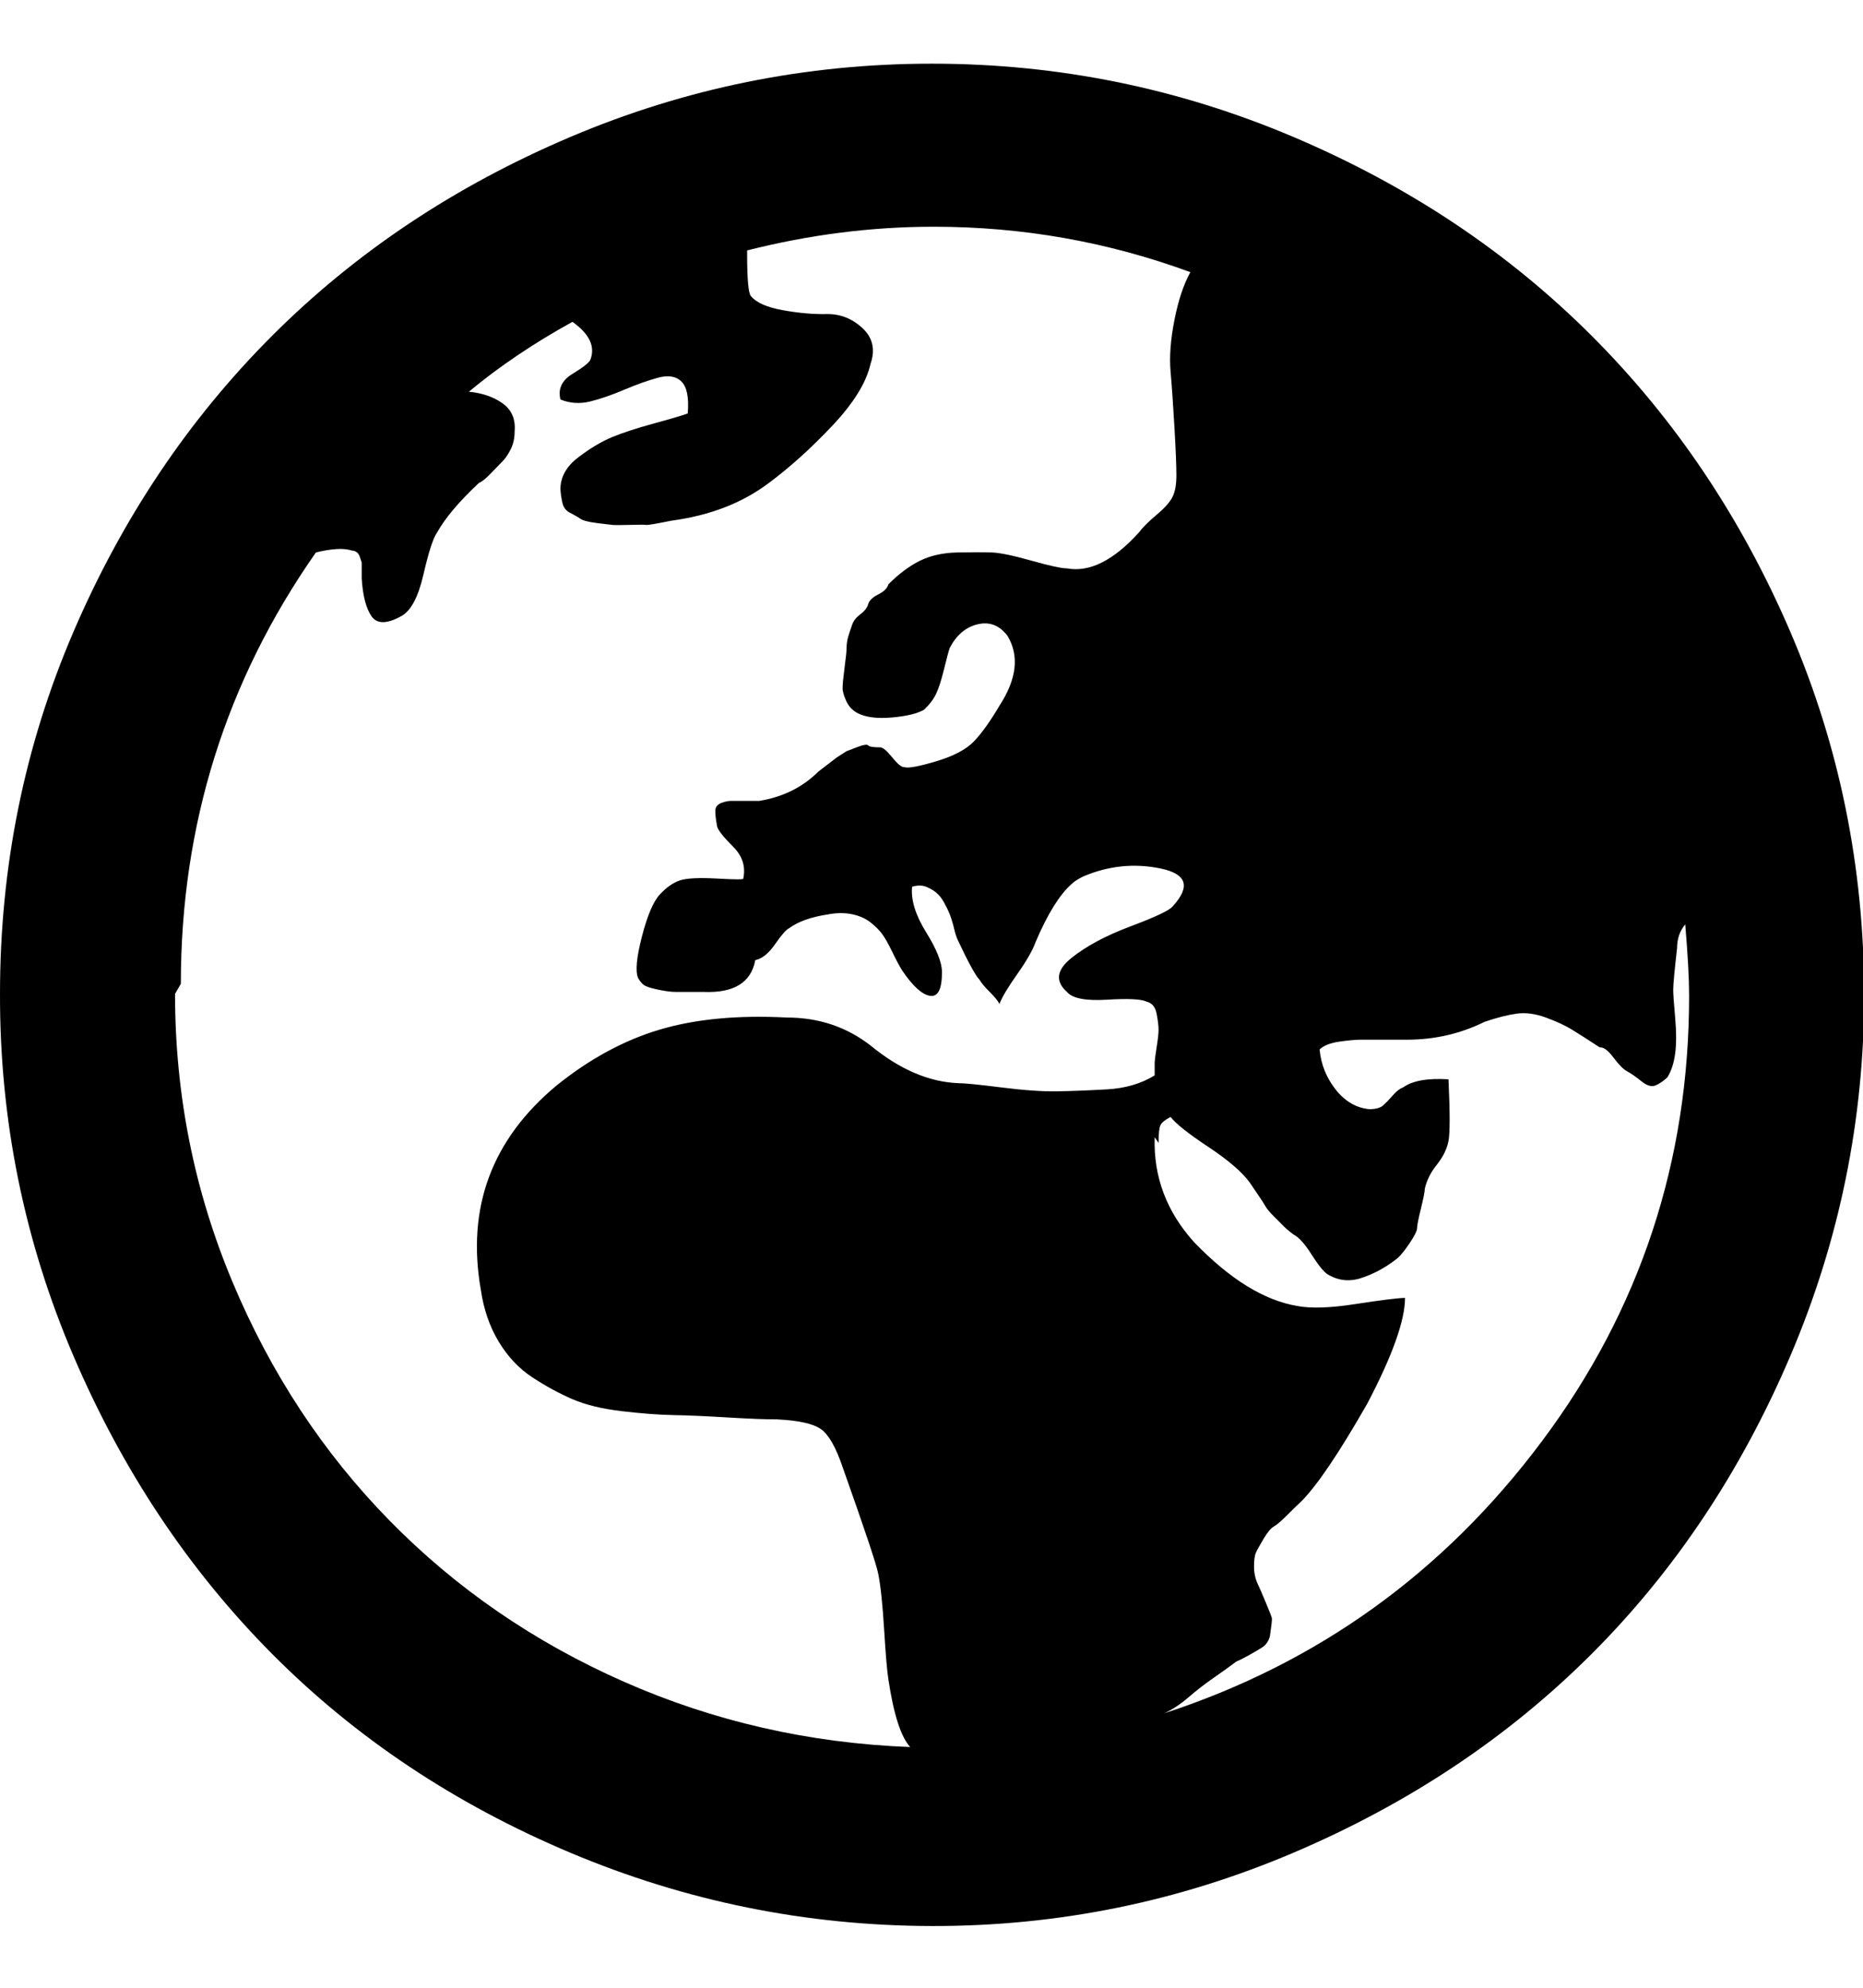 <svg height="512" width="480.0" xmlns="http://www.w3.org/2000/svg"><path d="m0 256q0-49.2 18.9-93.2t51.2-76.3 76.8-51.2 93.2-18.9 93.2 18.9 76.8 51.2 51.2 76.3 19 93.2q0 48.6-19 93.2t-51.2 76.8-76.8 51.2-93.2 18.9-93.2-18.9-76.8-51.2-51.2-76.8-18.9-93.2z m45.1 0q0 38.9 14.8 74.2t40.5 61.5 60.4 41.5 73.7 16.8q-3.6-4-5.6-17.4-0.5-3-1.1-12.8t-1.5-14.3q-0.5-3.1-9.2-27.6-2.6-7.7-5.6-9.8t-11.3-2.5q-4.6 0-12.8-0.5t-13.8-0.6-13.3-1-12.8-3.1-10.3-5.6-8.7-9.2-4.6-13.3q-5.6-31.8 19.5-52.7 12.8-10.3 26.6-14.4t32.8-3.1q12.2 0 21.5 7.2 11.2 9.2 22.5 9.7 2.5 0 11.2 1.1t14.4 1 12.8-0.5 12.3-3.6v-3.1q0-1 0.5-4.1t0.5-4.6-0.5-4.1-2.6-3.1q-2-1-10.2-0.5t-10.3-2q-4.6-4.1 1.1-8.7t15.3-8.2 10.8-5.1q7.1-7.7-3.1-9.8t-20 2.1q-2 1-3 2-4.6 4.1-9.2 14.9-1.1 3.1-4.7 8.2t-4.6 7.7q-0.5-1.1-2.5-3.1t-2.6-3.1q-1.5-1.5-5.6-10.2-0.5-1-1-3.1t-1.1-3.6-1.5-3.1-2-2.5-2.6-1.5-3.6 0q-0.5 5.1 3.6 11.7t4.1 10.3q0 6.6-3.1 6.1t-7.2-6.6q-1-1.6-2.5-4.7t-2.6-4.6-3-3-4.7-2.1-6.1 0q-6.7 1-10.2 3.6-1.1 0.5-3.6 4.1t-5.1 4.1q-1.6 8.7-13.4 8.2-0.5 0-3 0t-4.1 0-4.1-0.5-3.6-1-2-2.1q-1.1-2.6 1-10.7t4.6-10.8 5.1-3.6 9.7-0.5 6.7 0q1-4.6-2.6-8.2t-4.1-5.1q-0.5-2.6-0.5-4.1t1.6-2.1 3-0.5h3.6t3.1 0q9.2-1.5 15.3-7.6 0 0 2.1-1.6t2.6-2l2.5-1.6t2.6-1 3-0.5 3.1 0.5q1 0 3.1 2.6t3.1 2.5q1.5 0.5 8.2-1.5t9.7-5.1 6.6-9.2q6.7-10.3 2.1-18-3.1-4.1-7.7-3t-7.2 6.1q-0.5 1.5-1.5 5.6t-2 6.2-3.1 4.1q-2.6 1.5-8.2 2t-8.7-1q-2.1-1-3.1-3.1t-1-3.5 0.5-5.2 0.5-4.6q0-2 0.5-3.6t1-3 2.1-2.6 2-2.6 2.6-2.5 2.6-2.6q4.1-4.1 8.2-6.1t9.7-2.1 8.7 0 10.2 2.1 9.2 2q8.7 1.6 18.5-9.2 1.5-2 4.6-4.6t4.1-4.6 1-5.6q0-3.6-0.5-12.3t-1-14.4 1-13.3 4.1-12.3q-31.8-11.7-66.1-11.7-24 0-48.1 6.1v1q0 9.8 1 10.8 2.1 2.5 8.2 3.6t11.3 1 9.2 3.6 2.1 9.2q-1.6 7.2-9.8 15.9t-16.4 14.8q-10.2 7.7-25 9.7 0 0-3.1 0.6t-3.6 0.5-4.1 0-4.6 0-4.1-0.5-4.1-1.1-2.6-1.5-2-2.6-0.5-3.5q0-4.7 4.6-8.2t8.7-5.2 10.7-3.5 8.8-2.6q0.5-6.1-1.6-8.2t-6.1-1-8.7 3.1-8.7 3-7.7-0.5q-1-4.1 3.1-6.6t4.6-3.6q2-5.1-4.6-9.8-14.9 8.2-26.7 18 5.2 0.5 8.7 3t3.1 7.2q0 2.6-1 4.6t-2.1 3.1-3 3.1-3.1 2.5q-7.7 7.2-10.8 12.8-1.5 2.1-3.5 10.8t-5.7 10.7q-5.6 3.1-7.7 0t-2.5-9.7v-4.1t-0.5-1.5-2.1-1.6q-3-1-9.2 0.5-34.8 49.7-34.8 111.1z m252.4 36.9q-0.5 15.3 10.2 27.1 13.8 14.3 26.6 16.4 5.2 1 14.9-0.5t12.8-1.6q0 8.7-9.7 27.2-10.8 18.9-16.9 25.1-1.1 1-3.6 3.5t-3.6 3.1-2.6 3.1-2 3.6-0.5 3.6 1 4.6q0.5 1 2 4.6t1.6 4.1-0.5 4.6q-0.5 2-2.1 3t-3.6 2.1-3 1.5q-2.1 1.6-5.7 4.1t-6.6 5.1-6.2 4.1q59.4-19.4 97.3-70.1t37.9-114.7q0-6.6-1-18.4-2.1 2.5-2.1 6.1-1 8.7-1 10.8 0 1.5 0.5 7.1t0 9.3-2 6.1q-1.6 1.5-3.1 2.1t-3.6-1.1-3.6-2.5-3.6-3.6-3.5-2.6q-4.6-3-7.2-4.6t-6.7-3.1-7.6-1-8.2 2.1q-9.3 4.6-20 4.6-1.5 0-5.6 0t-6.2 0-5.6 0.5-5.1 2q0.5 5.7 4.1 10.3t8.7 5.1q2.5 0 3.6-1t2.5-2.6 2.6-2q3.6-2.6 11.7-2.1 0.6 12.8 0 15.9t-3 6.1-3.1 6.2q0 1-1 5.1t-1 5.1-2.1 4.1-3.6 4.1q-4.1 3.1-8.7 4.6t-8.7-1q-1.5-1-4.1-5.1t-4.6-5.1q-1.5-1.1-2.5-2.1t-2.6-2.6-2.1-2.5-2-3.1-2.1-3.1q-3-4.1-10.7-9.2t-9.7-7.7q-2.1 1.1-2.6 2.1t-0.5 4.6z" /></svg>